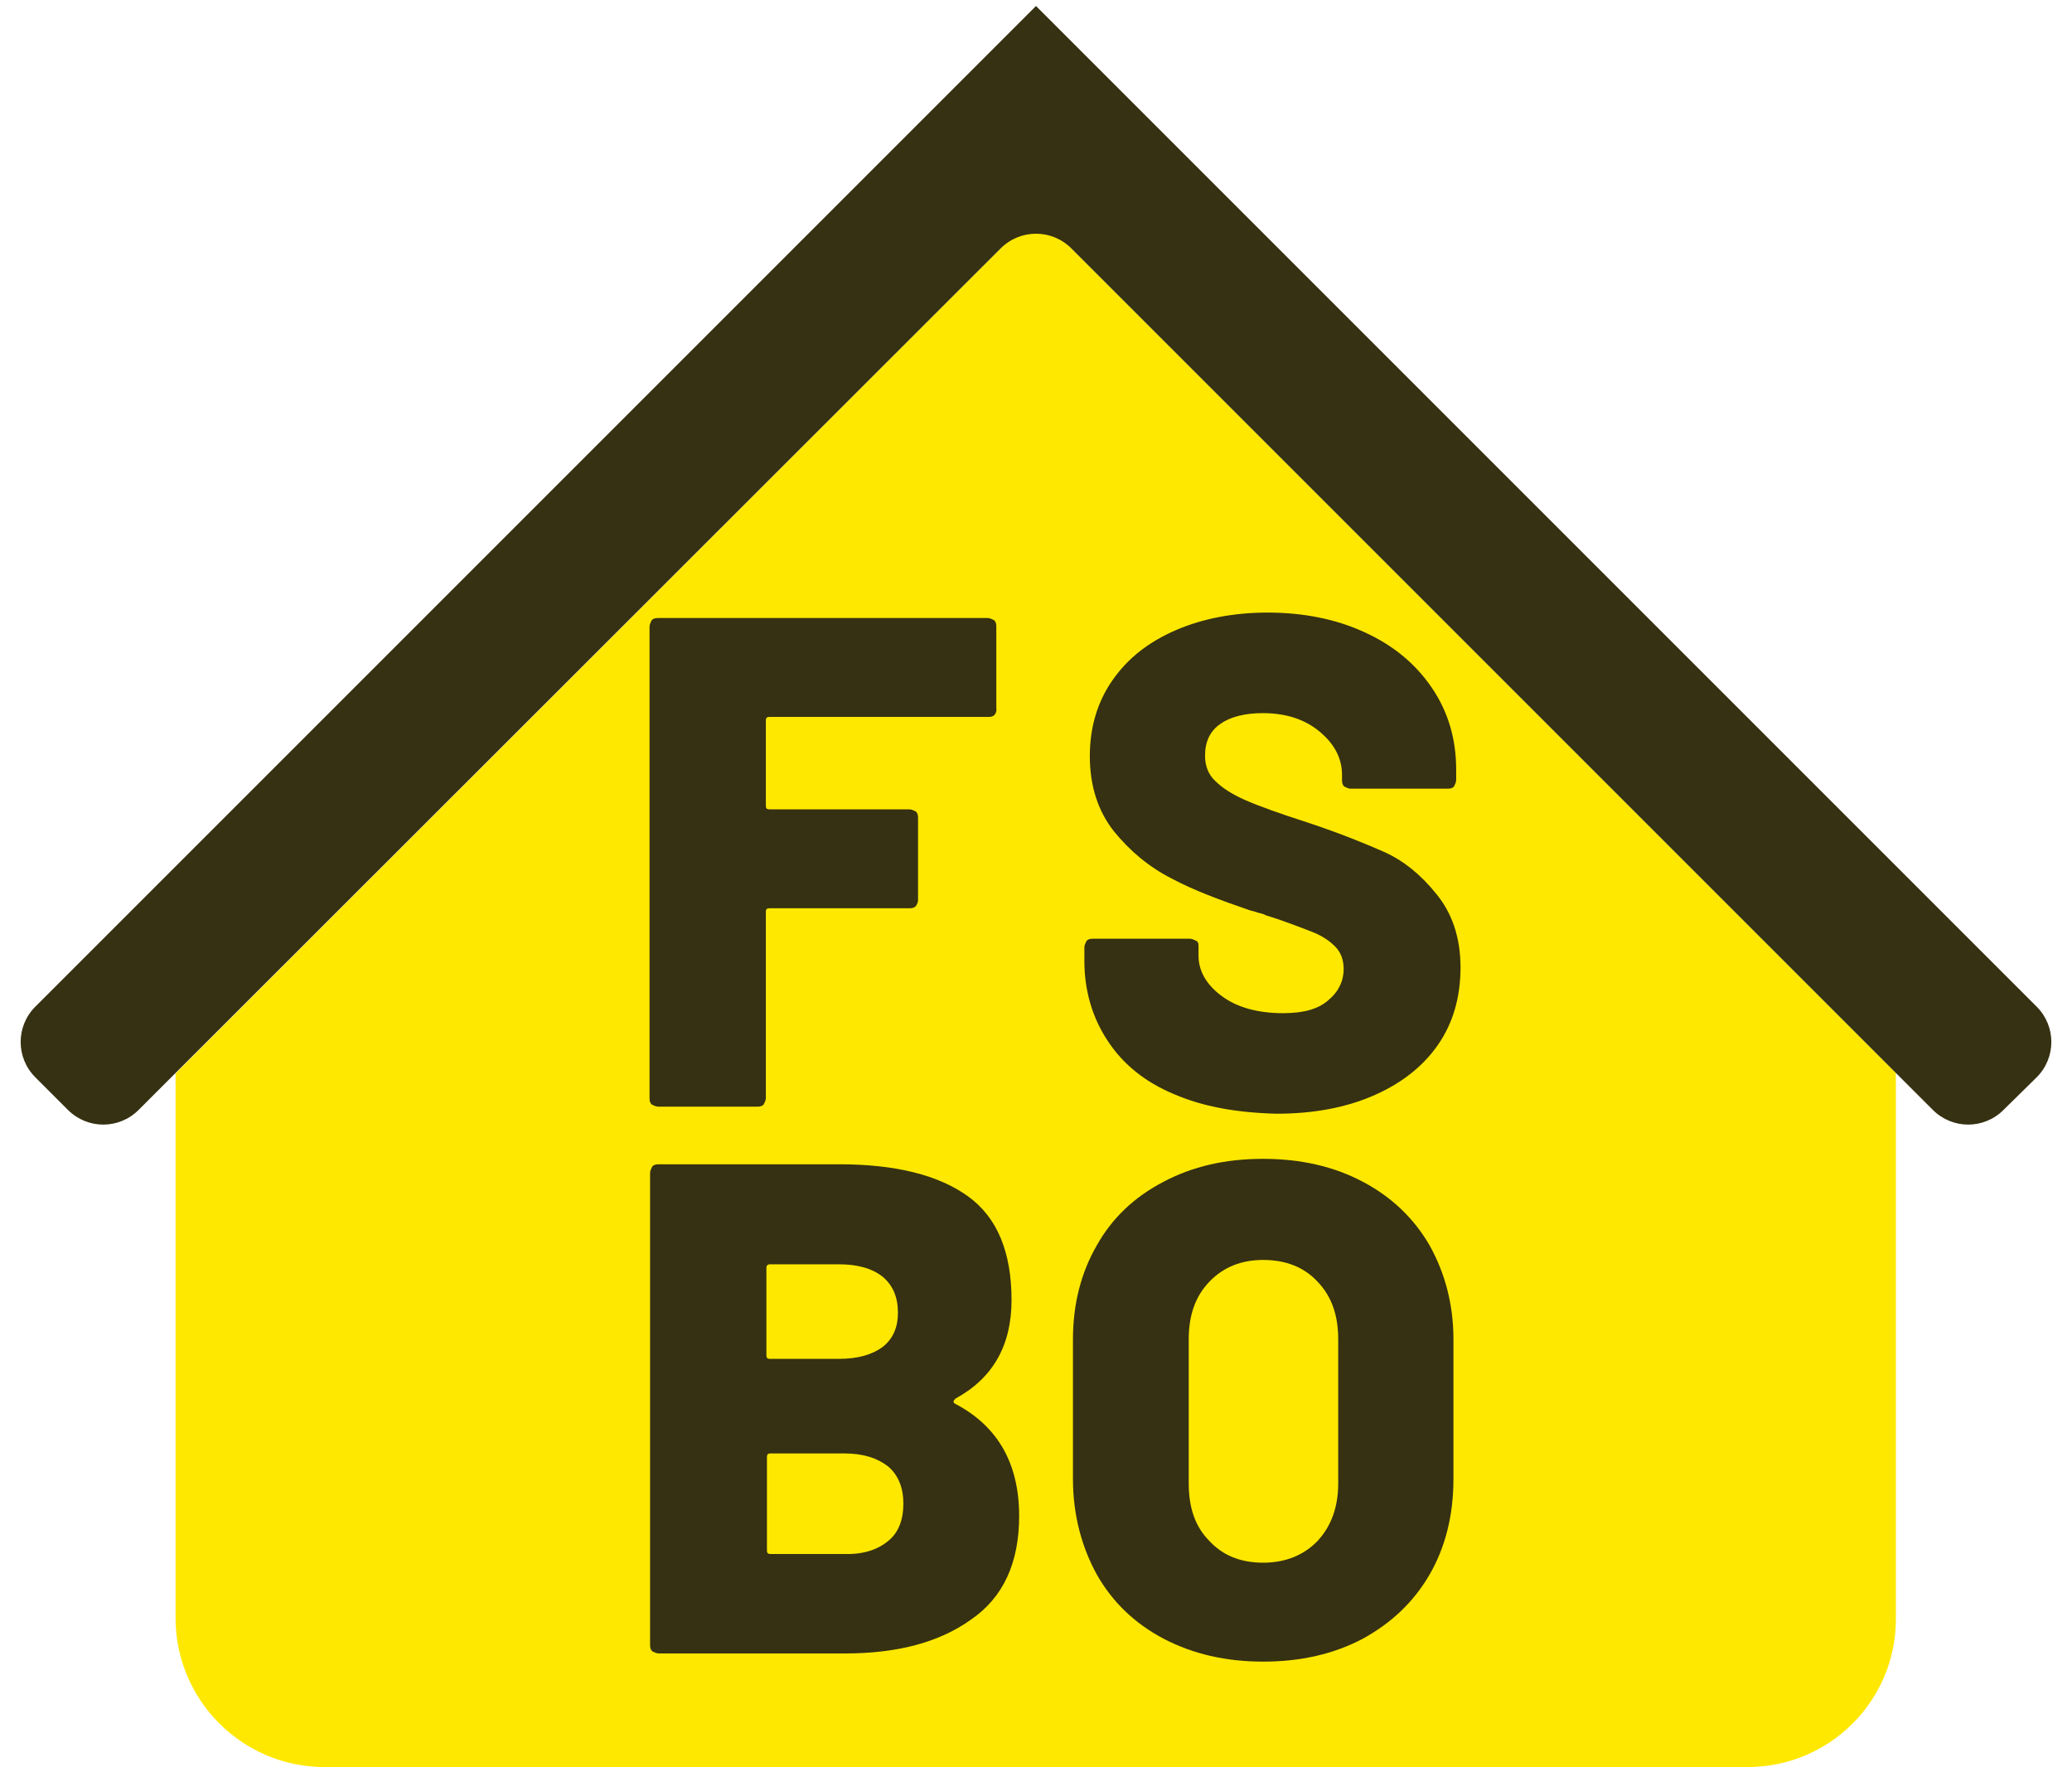 <?xml version="1.0" encoding="utf-8"?>
<!-- Generator: Adobe Illustrator 25.2.1, SVG Export Plug-In . SVG Version: 6.00 Build 0)  -->
<svg version="1.1" id="Layer_1" xmlns="http://www.w3.org/2000/svg" xmlns:xlink="http://www.w3.org/1999/xlink" x="0px" y="0px"
	 viewBox="0 0 381.2 325.1" style="enable-background:new 0 0 381.2 325.1;" xml:space="preserve">
<style type="text/css">
	.st0{fill:#FFE800;}
	.st1{fill:#363112;}
</style>
<g>
	<path class="st0" d="M190.6,39.2L32.3,197.5v100.2c0,15.1,12.3,27.4,27.4,27.4h261.8c15.1,0,27.3-12.2,27.3-27.2V197.4L190.6,39.2z
		"/>
</g>
<g>
	<path class="st1" d="M183,131.5c-0.3,0.3-0.6,0.4-1.2,0.4h-40.3c-0.4,0-0.6,0.2-0.6,0.6v15.8c0,0.4,0.2,0.6,0.6,0.6h25.8
		c0.4,0,0.8,0.2,1.2,0.4c0.3,0.3,0.4,0.6,0.4,1.2v15.1c0,0.4-0.2,0.8-0.4,1.1c-0.3,0.3-0.6,0.4-1.2,0.4h-25.8
		c-0.4,0-0.6,0.2-0.6,0.6v34.3c0,0.4-0.2,0.8-0.4,1.2c-0.3,0.3-0.6,0.4-1.2,0.4h-18.2c-0.4,0-0.8-0.2-1.2-0.4
		c-0.3-0.3-0.4-0.6-0.4-1.2v-86.7c0-0.4,0.2-0.8,0.4-1.2c0.3-0.3,0.6-0.4,1.2-0.4h60.6c0.4,0,0.8,0.2,1.2,0.4
		c0.3,0.3,0.4,0.6,0.4,1.2v15.1C183.4,130.8,183.2,131.2,183,131.5z"/>
	<path class="st1" d="M216,201.3c-5.3-2.2-9.4-5.5-12.2-9.8c-2.8-4.2-4.3-9.2-4.3-14.7v-2.5c0-0.4,0.2-0.8,0.4-1.2
		c0.3-0.3,0.6-0.4,1.2-0.4h17.8c0.4,0,0.8,0.2,1.2,0.4s0.4,0.6,0.4,1.2v1.5c0,2.8,1.4,5.3,4.2,7.4c2.8,2.1,6.6,3.2,11.4,3.2
		c3.8,0,6.6-0.8,8.4-2.5c1.9-1.6,2.7-3.6,2.7-5.6c0-1.7-0.5-3.1-1.6-4.2c-1.1-1.1-2.5-2-4.3-2.7c-1.9-0.7-4.5-1.8-8.4-3
		c-0.5-0.3-1.1-0.4-1.5-0.5c-0.5-0.2-1-0.3-1.4-0.4c-5.5-1.9-10.4-3.7-14.5-5.9c-4.1-2.1-7.6-5-10.6-8.7c-2.9-3.7-4.4-8.3-4.4-13.8
		c0-5.3,1.4-10,4.2-14c2.8-4,6.6-7,11.7-9.2c4.9-2.1,10.6-3.2,16.8-3.2c6.6,0,12.6,1.2,17.8,3.6c5.3,2.4,9.4,5.8,12.4,10.2
		c3,4.4,4.5,9.4,4.5,15.1v1.9c0,0.4-0.2,0.8-0.4,1.2c-0.3,0.3-0.6,0.4-1.2,0.4h-17.8c-0.4,0-0.8-0.2-1.2-0.4
		c-0.3-0.3-0.4-0.6-0.4-1.2v-0.9c0-3-1.3-5.6-4-7.9c-2.7-2.3-6.2-3.5-10.6-3.5c-3.3,0-6,0.7-7.8,2c-1.9,1.3-2.8,3.3-2.8,5.8
		c0,1.9,0.6,3.5,1.9,4.7c1.2,1.2,3,2.4,5.5,3.5c2.5,1.1,6.4,2.5,11.7,4.2c6,2,10.6,3.9,14,5.4c3.3,1.5,6.5,4,9.4,7.6
		c2.9,3.5,4.5,8,4.5,13.6c0,5.5-1.4,10.3-4.2,14.3c-2.8,4-6.8,7.1-11.9,9.3c-5.1,2.2-11,3.3-17.8,3.3
		C227.5,204.7,221.3,203.6,216,201.3z"/>
	<path class="st1" d="M175.8,258.3c7.8,4.1,11.7,11,11.7,20.6c0,8.6-2.9,15-8.9,19.1c-5.9,4.2-13.6,6.2-23.2,6.2h-34.2
		c-0.4,0-0.8-0.2-1.2-0.4c-0.3-0.3-0.4-0.6-0.4-1.2v-86.8c0-0.4,0.2-0.8,0.4-1.2c0.3-0.3,0.6-0.4,1.2-0.4h33.2
		c10.4,0,18.3,2,23.7,5.9s8,10.3,8,19.1c0,8.4-3.5,14.4-10.3,18.1C175.3,257.8,175.3,258,175.8,258.3z M141,233.2v16.2
		c0,0.4,0.2,0.6,0.6,0.6h12.7c3.6,0,6.2-0.8,8.1-2.2c1.9-1.5,2.8-3.6,2.8-6.3c0-2.8-0.9-5-2.8-6.6c-1.9-1.5-4.5-2.3-8.1-2.3h-12.7
		C141.3,232.6,141,232.8,141,233.2z M163.4,283.5c1.9-1.5,2.8-3.9,2.8-6.9c0-2.8-0.9-5.2-2.8-6.8c-1.9-1.5-4.5-2.4-8-2.4h-13.7
		c-0.4,0-0.6,0.2-0.6,0.6v17.3c0,0.4,0.2,0.6,0.6,0.6h13.7C158.8,286,161.5,285.1,163.4,283.5z"/>
	<path class="st1" d="M214.1,301.5c-5.3-2.8-9.4-6.7-12.3-11.8c-2.8-5.1-4.4-11-4.4-17.6v-25.7c0-6.5,1.5-12.3,4.4-17.3
		c2.8-5,6.9-8.9,12.3-11.7c5.3-2.8,11.3-4.2,18.3-4.2c6.9,0,13,1.4,18.3,4.2c5.3,2.8,9.4,6.7,12.3,11.7c2.8,5,4.4,10.8,4.4,17.3
		v25.7c0,6.7-1.5,12.6-4.4,17.6s-7,8.9-12.3,11.8c-5.3,2.8-11.4,4.2-18.3,4.2S219.5,304.3,214.1,301.5z M242.4,283.5
		c2.5-2.7,3.8-6.2,3.8-10.6v-26.5c0-4.4-1.2-7.9-3.8-10.6c-2.5-2.7-5.9-4-10-4c-4,0-7.3,1.3-9.9,4c-2.6,2.7-3.8,6.2-3.8,10.6v26.5
		c0,4.5,1.2,8,3.8,10.6c2.5,2.7,5.8,4,9.9,4S239.9,286.1,242.4,283.5z"/>
</g>
<path class="st1" d="M374.7,198.2c3.6-3.6,3.6-9.4,0-13L190.6,1.1l0,0l0,0L6.5,185.2c-3.6,3.6-3.6,9.4,0,13l6,6
	c3.6,3.6,9.4,3.6,13,0L184.1,45.7c3.6-3.6,9.4-3.6,13,0l158.5,158.5c3.6,3.6,9.4,3.6,13,0L374.7,198.2z"/>
</svg>

